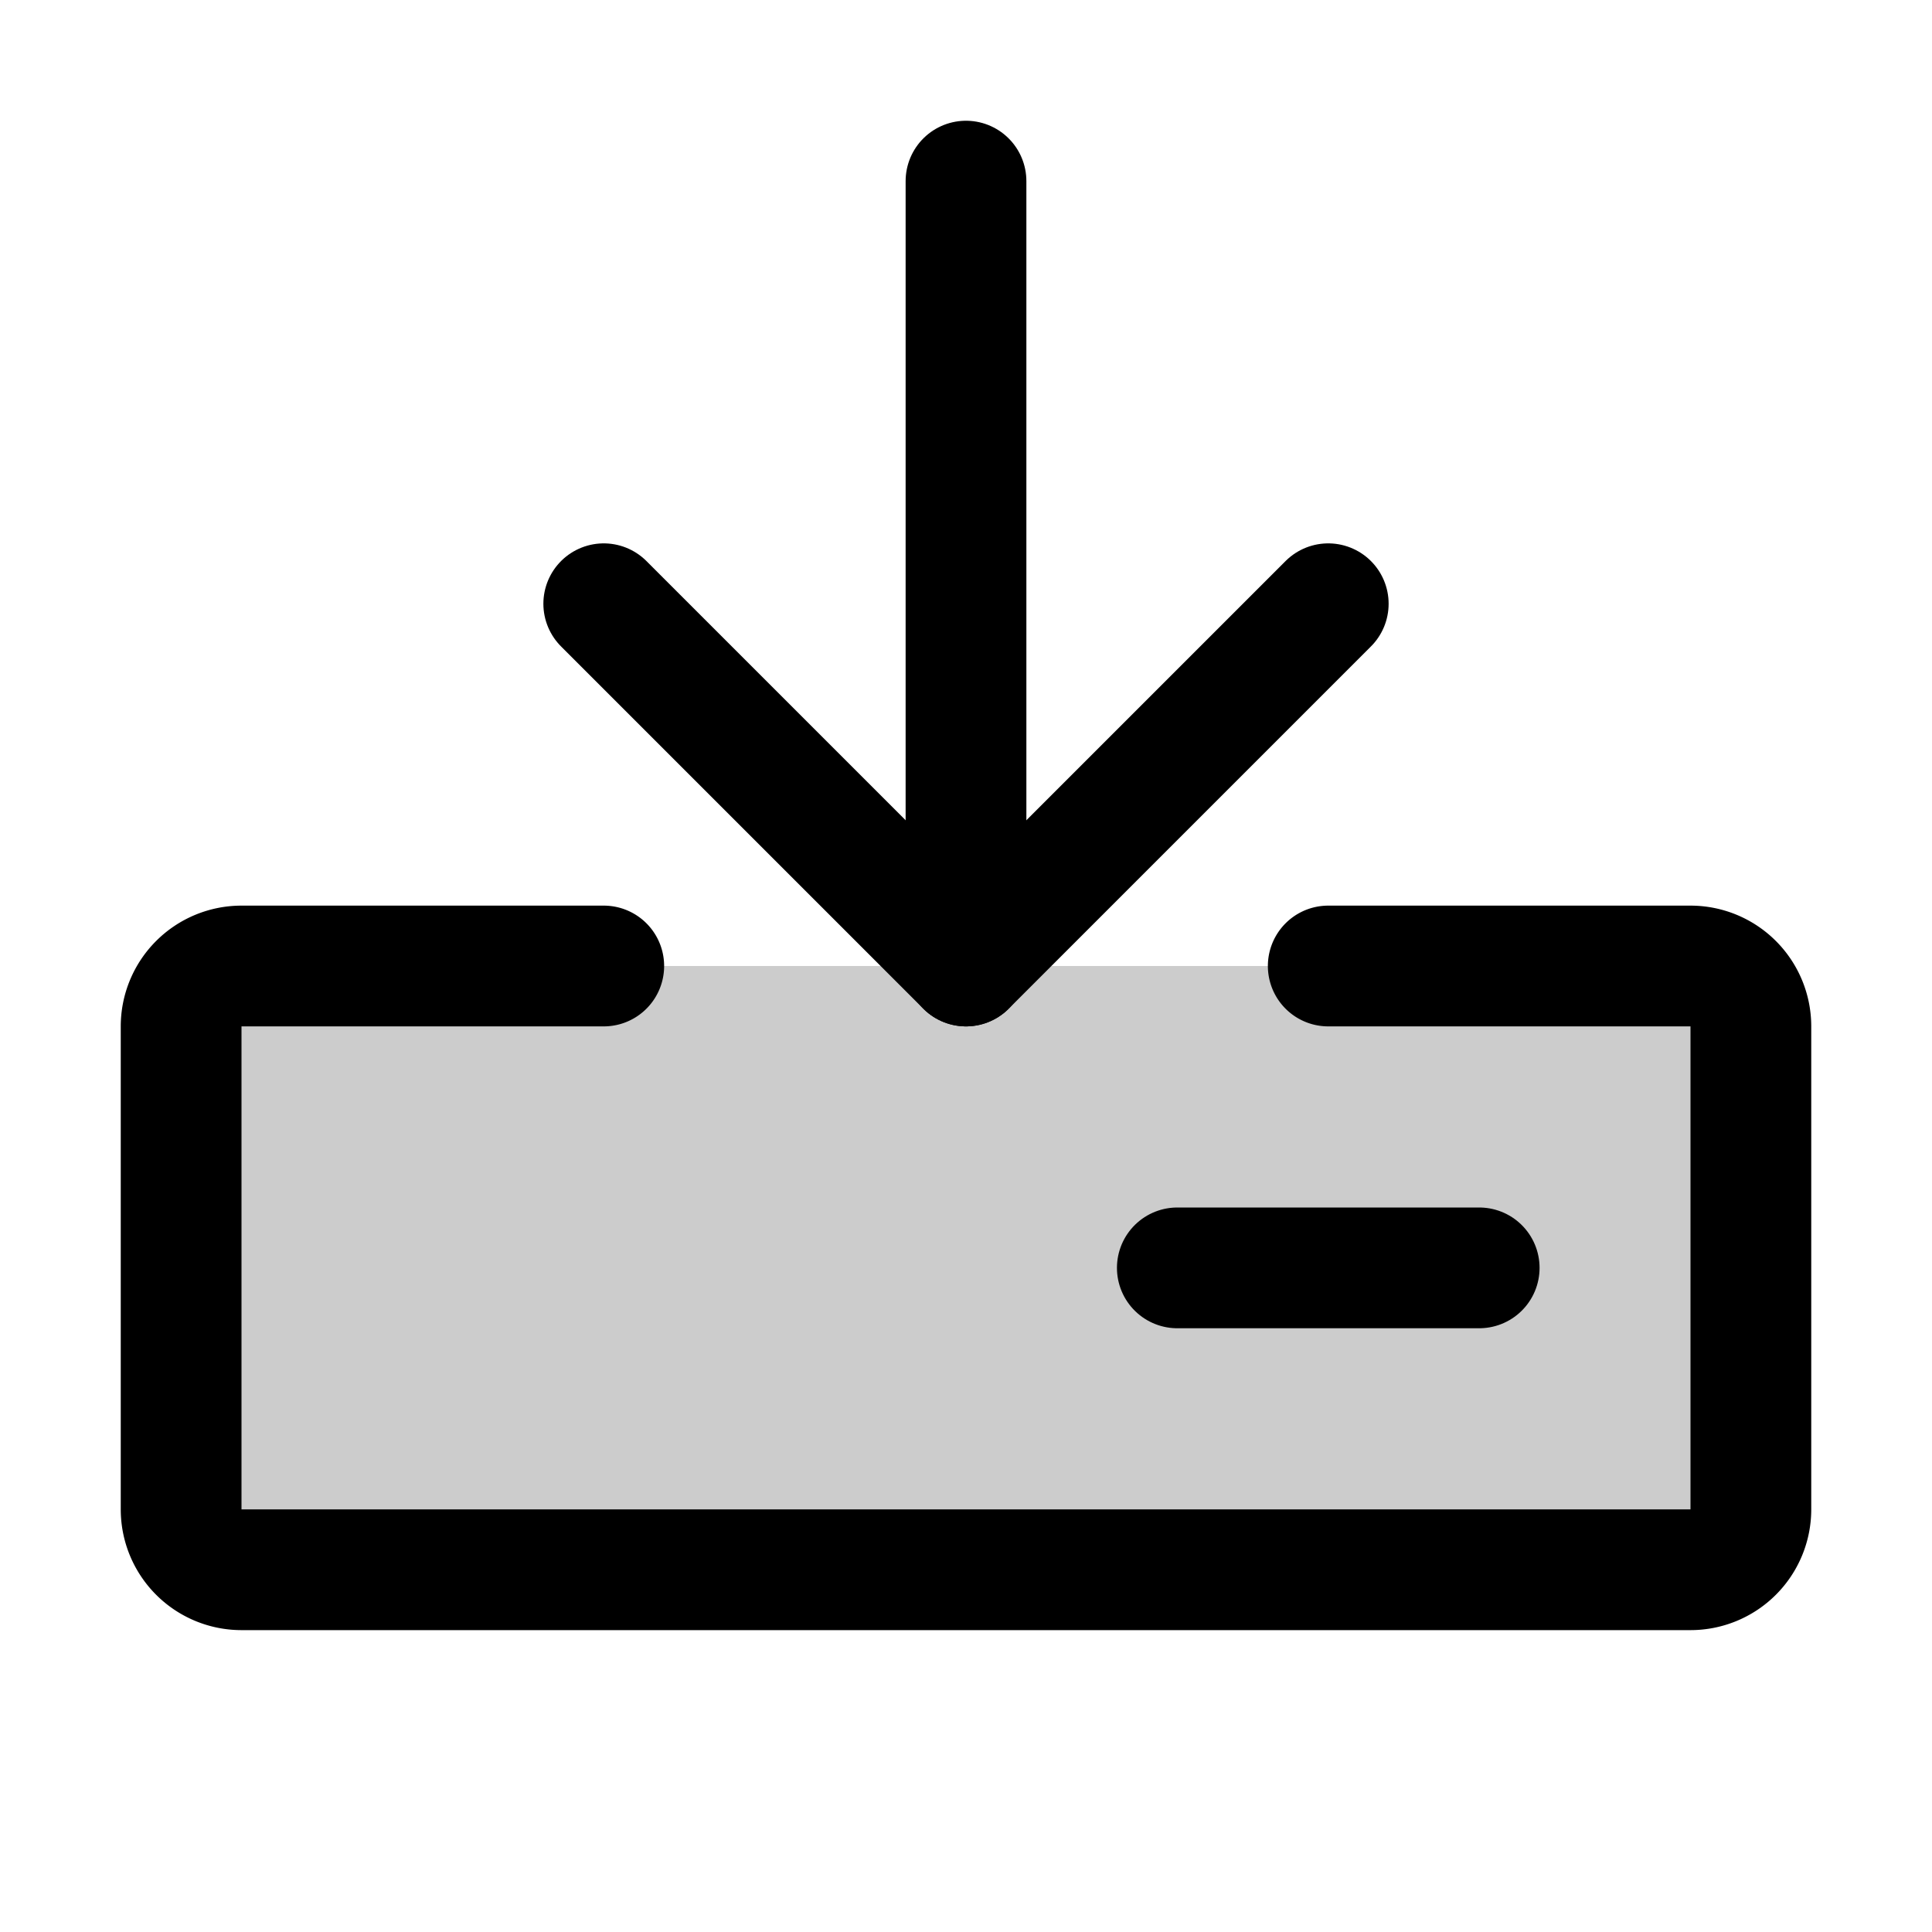 <svg id="Layer_1" data-name="Layer 1" xmlns="http://www.w3.org/2000/svg" viewBox="0 0 256 256">
  <rect x="24" y="128" width="208" height="80" rx="8" opacity="0.2"/>
  <path d="M176,128h48a8,8,0,0,1,8,8v64a8,8,0,0,1-8,8H32a8,8,0,0,1-8-8V136a8,8,0,0,1,8-8H80" fill="none" stroke="#000" stroke-linecap="round" stroke-linejoin="round" stroke-width="16"/>
  <line x1="128" y1="24" x2="128" y2="128" fill="none" stroke="#000" stroke-linecap="round" stroke-linejoin="round" stroke-width="16"/>
  <polyline points="80 80 128 128 176 80" fill="none" stroke="#000" stroke-linecap="round" stroke-linejoin="round" stroke-width="16"/>
  <line x1="156.001" y1="168" x2="196.001" y2="168" fill="none" stroke="#000" stroke-linecap="round" stroke-linejoin="round" stroke-width="16"/>
</svg>
